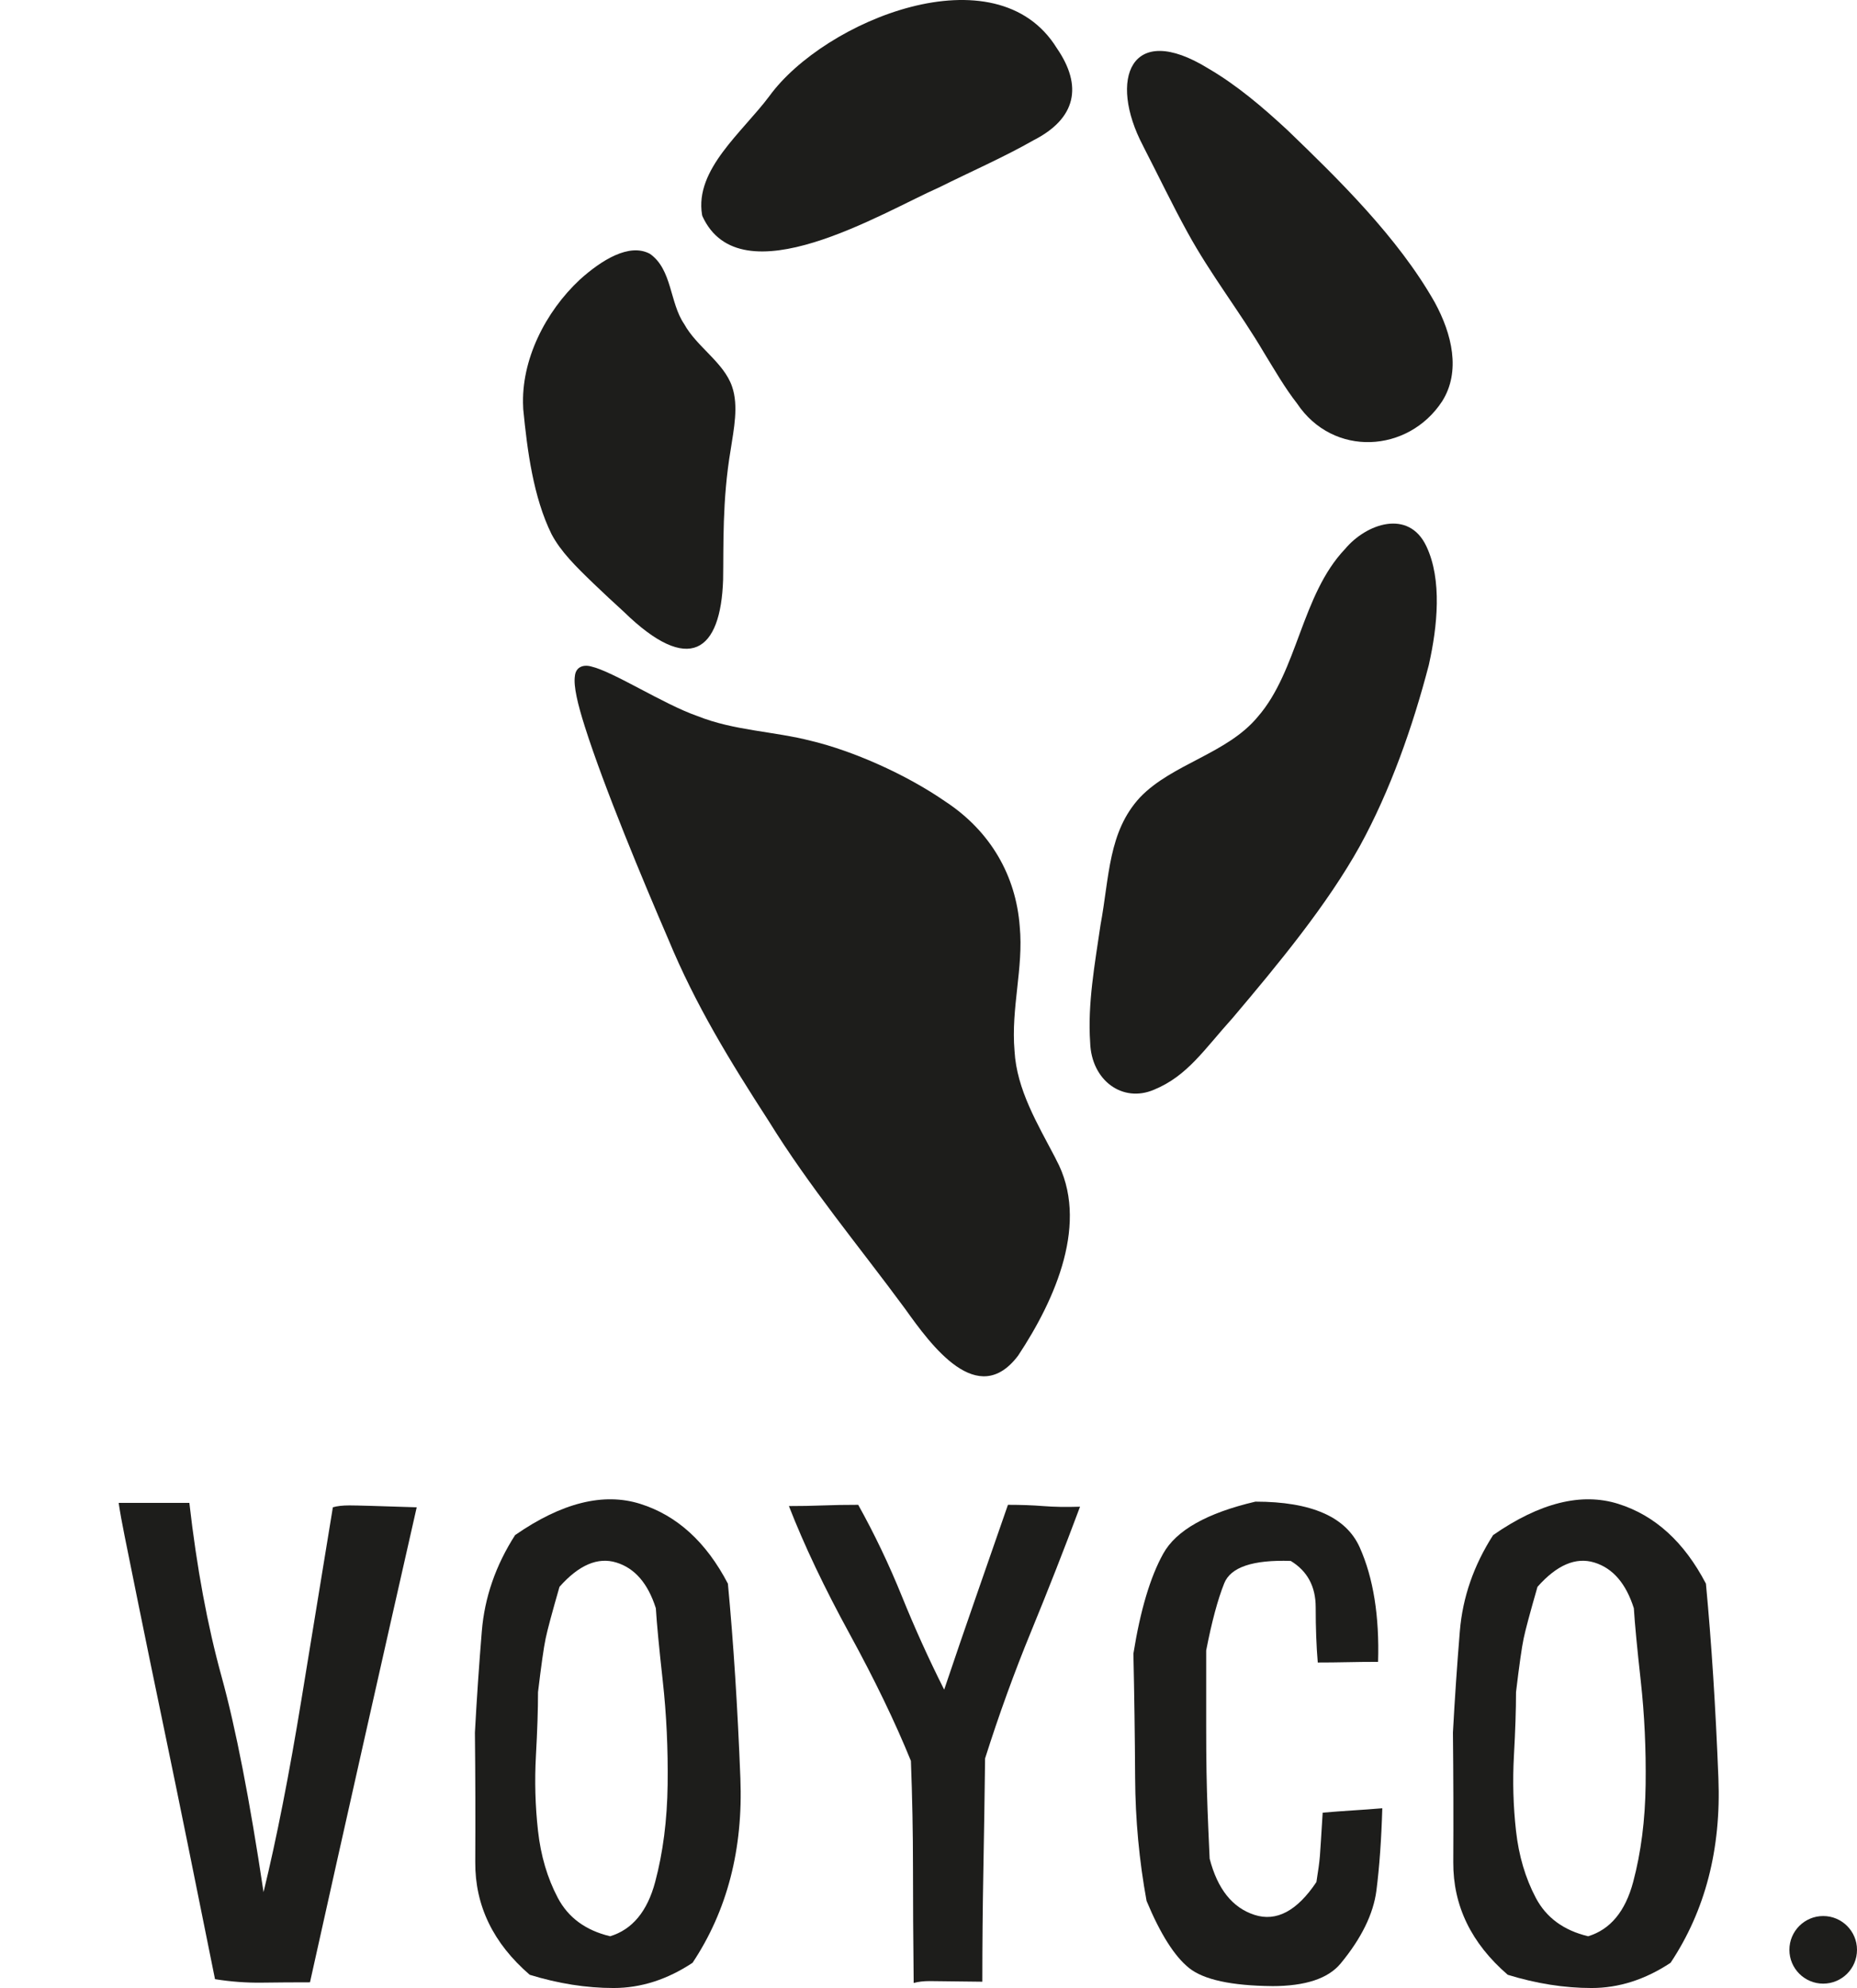 <?xml version="1.0" encoding="UTF-8"?>
<svg id="Calque_2" data-name="Calque 2" xmlns="http://www.w3.org/2000/svg" viewBox="0 0 806.6 863.38">
  <defs>
    <style>
      .cls-1 {
        fill: #1d1d1b;
      }
    </style>
  </defs>
  <g>
    <g>
      <path class="cls-1" d="M93.39,859.55c-8.84-44.01-15.91-78.81-21.23-104.38-5.32-25.57-9.38-45.29-12.19-59.18-2.81-13.88-4.77-23.56-5.87-29.04-1.11-5.48-1.96-10.23-2.56-14.25h30.71c3.21,28.13,7.87,53.28,14,75.48,6.12,22.19,12.2,53.38,18.22,93.56,5.62-23.01,11.14-51.09,16.56-84.24,5.42-33.15,9.93-60.77,13.55-82.88,1.81-.55,4.21-.82,7.22-.82s12.75.27,29.2.82c-7.83,34.52-15.61,68.95-23.33,103.29-7.73,34.34-15.41,68.67-23.03,103.01-7.22,0-14.2.05-20.92.14-6.73.09-13.5-.41-20.32-1.51Z"/>
      <path class="cls-1" d="M230.07,857.63c-15.86-13.7-23.74-30-23.64-48.9.1-18.9.05-37.67-.15-56.3.8-14.79,1.81-29.49,3.01-44.11,1.21-14.61,6.02-28.49,14.45-41.64,20.27-14.06,38.39-18.58,54.35-13.56,15.96,5.02,28.65,16.58,38.08,34.66,2.41,25.57,4.22,53.74,5.42,84.52,1.21,30.78-5.72,57.49-20.77,80.13-11.04,7.31-22.48,10.96-34.32,10.96s-23.99-1.92-36.43-5.75ZM265,840.92c9.63-2.92,16.16-10.78,19.57-23.56,3.41-12.78,5.22-26.89,5.42-42.33.2-15.43-.5-30.41-2.11-44.93-1.61-14.52-2.61-25.07-3.01-31.64-3.42-10.78-9.14-17.4-17.16-19.86-8.03-2.47-16.26,1.05-24.69,10.55-3.21,11.14-5.22,18.63-6.02,22.46-.81,3.83-1.91,11.6-3.31,23.28,0,7.49-.3,16.71-.91,27.67-.6,10.96-.3,21.83.91,32.6,1.2,10.78,4.06,20.46,8.58,29.04,4.52,8.59,12.09,14.16,22.73,16.71Z"/>
      <path class="cls-1" d="M396.86,861.19c-.2-18.63-.3-35.38-.3-50.27s-.3-30.27-.9-46.16c-6.83-16.8-15.71-35.2-26.65-55.2-10.94-20-19.72-38.49-26.34-55.48,5.22,0,10.13-.09,14.75-.27,4.61-.18,9.73-.27,15.35-.27,7.02,12.6,13.35,25.85,18.97,39.72,5.62,13.88,11.74,27.4,18.37,40.55,4.61-13.7,9.18-27.03,13.7-40,4.52-12.97,9.18-26.39,14-40.27,5.62,0,10.73.18,15.35.55,4.62.37,9.93.46,15.96.27-6.82,18.27-13.9,36.3-21.22,54.11-7.33,17.81-14,36.21-20.02,55.2-.2,16.26-.45,32.46-.75,48.63-.3,16.16-.45,32.28-.45,48.35-12.85-.18-20.52-.27-23.03-.27s-4.77.27-6.77.82Z"/>
      <path class="cls-1" d="M552.52,862.56c-17.66-.18-29.66-2.78-35.98-7.81-6.32-5.02-12.5-14.75-18.52-29.18-3.21-17.53-4.87-35.34-4.97-53.42-.11-18.08-.35-36.07-.75-53.97,3.01-18.81,7.32-33.29,12.95-43.42,5.62-10.13,18.97-17.67,40.04-22.6,24.28,0,39.39,6.62,45.31,19.86,5.92,13.24,8.58,29.82,7.98,49.72-4.62,0-9.08.05-13.4.14-4.32.09-8.58.14-12.8.14-.6-6.94-.9-14.93-.9-23.97s-3.61-15.75-10.84-20.14c-16.46-.55-26.09,2.7-28.9,9.73-2.81,7.03-5.42,16.76-7.83,29.18v32.6c0,7.86.05,14.57.15,20.14.1,5.57.25,11.05.45,16.44.2,5.39.5,12.47.91,21.23,3.41,13.15,9.88,21.28,19.42,24.38,9.53,3.11,18.52-1.64,26.95-14.24.8-4.93,1.3-8.67,1.51-11.23.2-2.55.6-8.86,1.21-18.9,4.21-.36,8.48-.69,12.8-.96,4.31-.27,8.68-.59,13.1-.96-.4,13.7-1.26,25.62-2.56,35.75-1.31,10.14-6.47,20.68-15.51,31.64-5.42,6.58-15.35,9.86-29.8,9.86Z"/>
      <path class="cls-1" d="M654.88,857.63c-15.86-13.7-23.74-30-23.64-48.9.1-18.9.05-37.67-.15-56.3.8-14.79,1.81-29.49,3.01-44.11,1.21-14.61,6.02-28.49,14.45-41.64,20.27-14.06,38.39-18.58,54.35-13.56,15.96,5.02,28.65,16.58,38.08,34.66,2.41,25.57,4.22,53.74,5.42,84.52,1.21,30.78-5.72,57.49-20.77,80.13-11.04,7.31-22.48,10.96-34.32,10.96s-23.99-1.92-36.43-5.75ZM689.8,840.92c9.63-2.92,16.16-10.78,19.57-23.56,3.41-12.78,5.22-26.89,5.42-42.33.2-15.43-.5-30.41-2.11-44.93-1.61-14.52-2.61-25.07-3.01-31.64-3.42-10.78-9.14-17.4-17.16-19.86-8.03-2.47-16.26,1.05-24.69,10.55-3.21,11.14-5.22,18.63-6.02,22.46-.81,3.83-1.91,11.6-3.31,23.28,0,7.49-.3,16.71-.91,27.67-.6,10.96-.3,21.83.91,32.6,1.2,10.78,4.06,20.46,8.58,29.04,4.52,8.59,12.09,14.16,22.73,16.71Z"/>
    </g>
    <circle class="cls-1" cx="791.92" cy="846.81" r="14.68"/>
  </g>
  <g>
    <path class="cls-1" d="M458.69,503.53c14.72,27.07-.27,60.75-16.43,85.17-17.56,23.38-37.65-4.2-49.18-20.36-20.13-27.32-41.38-52.68-59.16-81.43-16.89-26.12-31.85-50.5-43.66-79.05-10.94-25.35-27.86-65.9-36.22-92.25-3.15-9.9-4.97-17.62-4.34-21.94.34-3.86,3.45-5.17,6.97-4.25,9.83,2.27,31.53,16.45,46.23,21.55,16.04,6.42,33.04,6.55,49.63,10.84,17.63,4.24,40.73,14.25,58.25,26.4,19.37,12.78,30.52,31.99,32.16,54.28,1.69,17.83-3.87,35.29-2.27,53.92.93,16.83,10.06,31.8,17.68,46.4l.35.72Z"/>
    <path class="cls-1" d="M227.26,177.59c1.77,18.13,4.38,38.26,12.29,54.37,4.05,7.64,10.41,13.91,18.3,21.51,4.15,3.97,8.64,8.18,13.06,12.18,28.46,27.79,42.16,17.36,43.18-13.9.25-14.4-.46-34.43,3.29-56.47,1.35-8.86,3.5-19.02.6-27.39-3.59-10.52-15.34-17.2-20.82-27.19-6.34-9.29-5.17-23.64-14.84-30.45-8.99-4.88-21.14,2.79-30.44,11.17-15,13.96-25.68,35.11-24.64,55.37l.03.79Z"/>
    <path class="cls-1" d="M620.75,288.17c3.53-15.9,5.76-36.36-1.23-50.99-7.69-16.21-26.07-9.79-35.29,1.25-18.95,19.91-20.53,52.88-37.85,72.8-13.26,16.1-37.13,20.41-51.17,35.03-13.88,14.96-13.31,34.58-17.19,55.4-2.46,16.85-5.67,34.38-4.5,51.12.51,16.48,14.11,26.36,27.78,20.46,14.51-5.98,21.73-17.45,34.09-31.12,20.03-23.67,41.08-49.16,55.33-74.79,13.2-24.12,22.89-51.68,29.85-78.36l.19-.81Z"/>
    <path class="cls-1" d="M496.44,63.23c-15.06-28.65-5.51-54.38,28.35-33.51,12.58,7.33,23.75,16.91,34.36,26.73,21.85,21.04,48.07,46.59,64.04,74.86,7.5,13.72,11.42,30.03,3.2,43-14.7,22.43-47.3,24.43-63.01.92-5.33-6.83-9.74-14.53-14.29-21.94-10.42-17.72-23.17-33.89-33.26-52.32-6.64-12.04-12.91-25.16-19.08-37.1l-.32-.65Z"/>
    <path class="cls-1" d="M304.94,93.27c-3.27-19.69,17.54-35.83,29.29-51.6,23.88-32.77,98.43-63.44,124.81-20.75,11.36,16.48,8.36,30.54-10.02,39.94-12.97,7.41-27.46,13.72-40.9,20.43-24.8,10.93-86.47,48.79-103.02,12.6l-.16-.62Z"/>
  </g>
</svg>